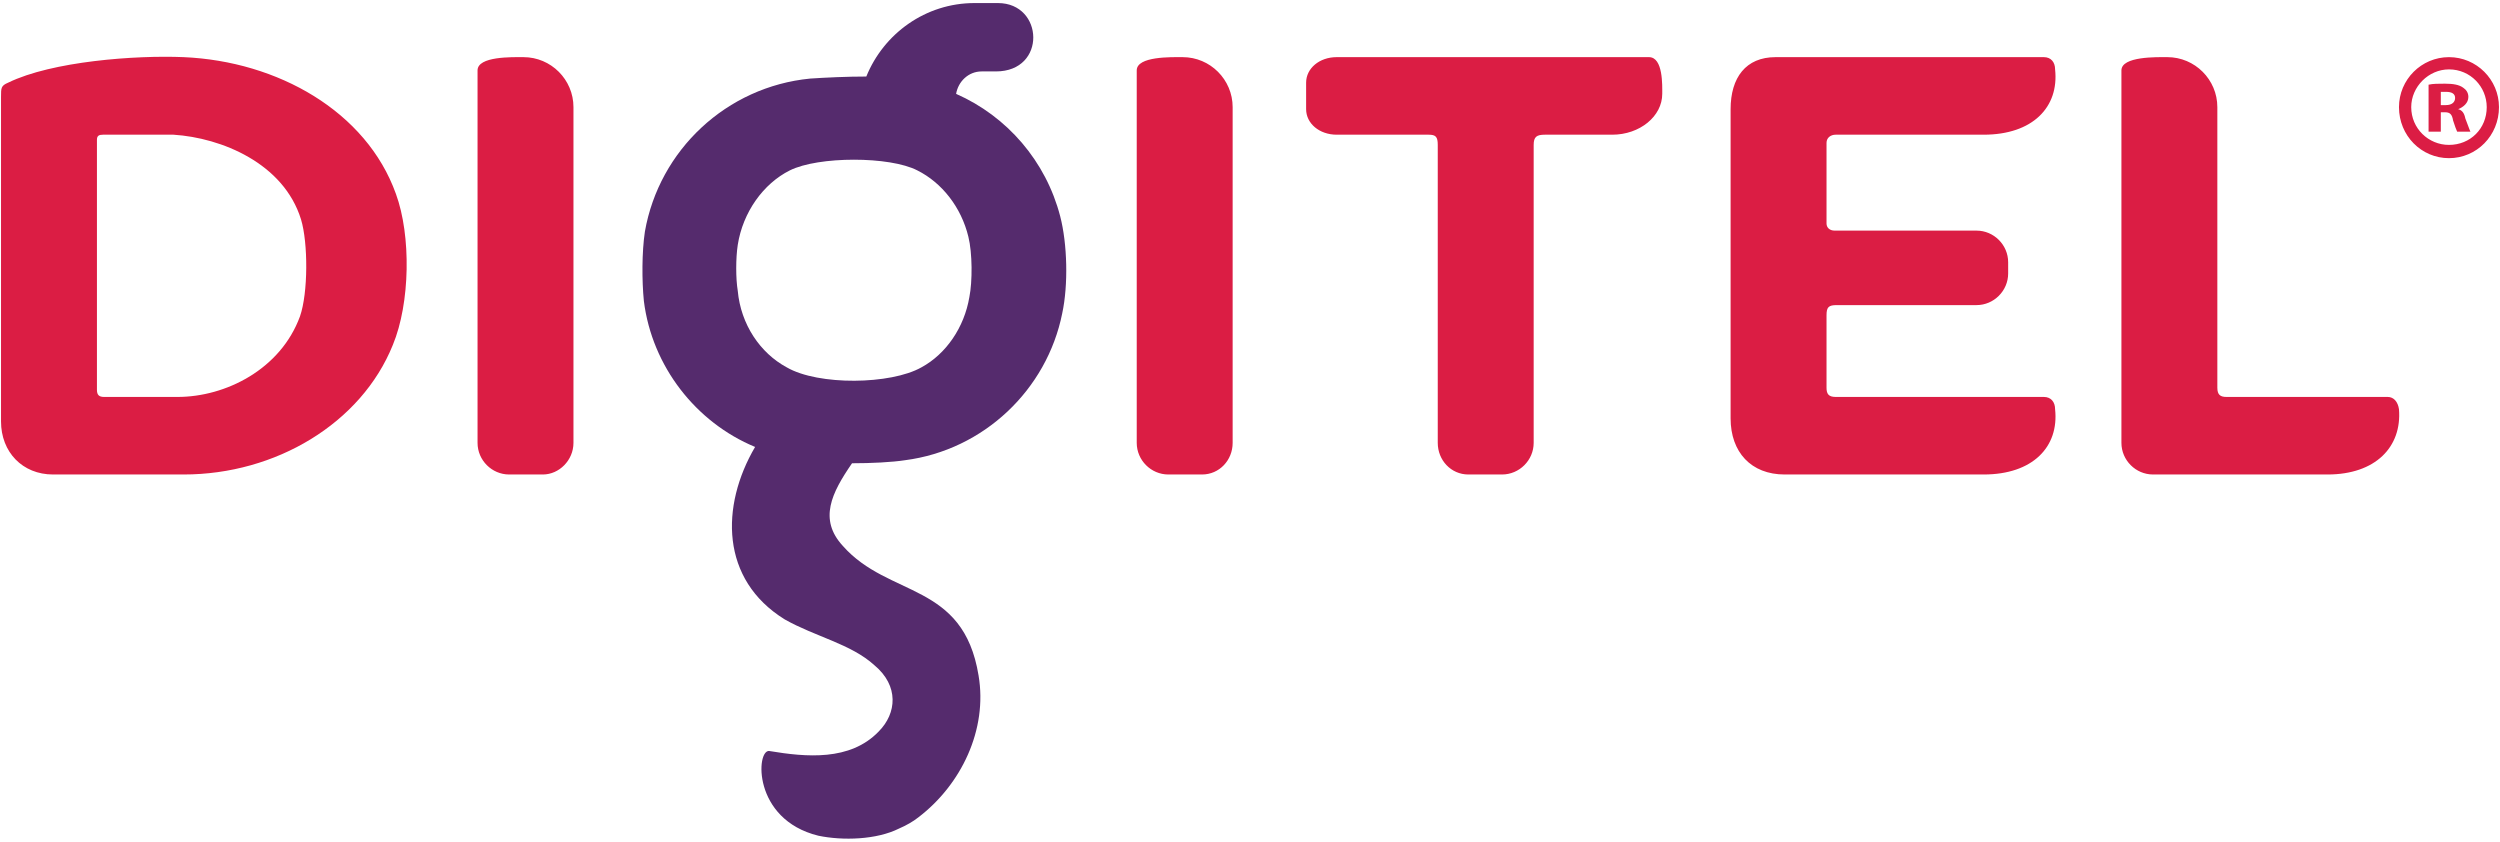 <?xml version="1.0" encoding="UTF-8"?>
<!DOCTYPE svg PUBLIC "-//W3C//DTD SVG 1.1//EN" "http://www.w3.org/Graphics/SVG/1.1/DTD/svg11.dtd">
<!-- Creator: CorelDRAW X8 -->
<svg xmlns="http://www.w3.org/2000/svg" xml:space="preserve" width="2450px" height="825px" version="1.1" style="shape-rendering:geometricPrecision; text-rendering:geometricPrecision; image-rendering:optimizeQuality; fill-rule:evenodd; clip-rule:evenodd"
viewBox="0 0 2450 825"
 xmlns:xlink="http://www.w3.org/1999/xlink">
 <defs>
  <style type="text/css">
   <![CDATA[
    .fil0 {fill:#DB1D44}
    .fil1 {fill:#552B6D}
   ]]>
  </style>
 </defs>
 <g id="Capa_x0020_1">
  <path class="fil0" d="M180 56c92,4 179,53 208,134 15,41 14,107 -3,148 -31,77 -115,127 -205,127 -42,0 -85,0 -128,0 -30,0 -51,-22 -51,-52l0 -318c0,-9 0,-11 7,-14 43,-21 125,-27 172,-25zm-78 333l72 0c47,0 101,-27 120,-79 8,-23 8,-72 1,-95 -17,-55 -78,-80 -125,-83l-69 0c-4,0 -6,1 -6,5l0 245c0,5 2,7 7,7zm411 -333c27,0 49,22 49,49l0 329c0,17 -14,31 -30,31l-33 0c-17,0 -31,-14 -31,-31l0 -365c0,-14 34,-13 45,-13zm646 0c27,0 49,22 49,49l0 329c0,17 -13,31 -30,31l-33 0c-17,0 -31,-14 -31,-31l0 -365c0,-14 34,-13 45,-13zm470 36c0,22 -22,40 -49,40l-66 0c-8,0 -11,2 -11,10l0 292c0,17 -14,31 -31,31l-33 0c-17,0 -30,-14 -30,-31l0 -292c0,-8 -2,-10 -9,-10l-90 0c-17,0 -30,-11 -30,-25l0 -26c0,-14 13,-25 30,-25l306 0c14,0 13,28 13,36zm374 -36c7,0 11,5 11,12 4,37 -22,64 -70,64l-145 0c-5,0 -9,3 -9,8l0 79c0,4 3,7 8,7l139 0c17,0 31,14 31,31l0 11c0,17 -14,31 -31,31l-137 0c-8,0 -10,2 -10,10l0 71c0,6 2,9 9,9l204 0c7,0 11,5 11,12 4,37 -22,64 -70,64 -69,0 -127,0 -195,0 -33,0 -53,-22 -53,-55l0 -303c0,-31 15,-51 44,-51 79,0 173,0 263,0zm121 0c27,0 49,22 49,49l0 275c0,7 3,9 9,9l158 0c6,0 10,5 11,12 3,37 -23,64 -70,64l-171 0c-17,0 -31,-14 -31,-31l0 -365c0,-14 35,-13 45,-13zm276 0c27,0 49,22 49,49 0,28 -22,50 -49,50 -27,0 -49,-22 -49,-50 0,-27 22,-49 49,-49zm0 12c21,0 37,17 37,37 0,21 -16,37 -37,37 -20,0 -37,-16 -37,-37 0,-20 17,-37 37,-37zm-20 61l12 0 0 -19 4 0c5,0 7,2 8,8 2,6 3,9 4,11l13 0c-1,-2 -3,-8 -5,-13 -1,-5 -3,-8 -7,-9l0 0c5,-2 10,-6 10,-12 0,-4 -2,-7 -5,-9 -4,-3 -10,-4 -18,-4 -6,0 -12,0 -16,1l0 46zm12 -39c1,0 2,0 5,0 6,0 9,2 9,6 0,4 -3,7 -9,7l-5 0 0 -13z"/>
  <path class="fil1" d="M937 92c50,22 88,66 102,120 7,27 8,67 2,95 -15,75 -77,134 -154,144 -13,2 -33,3 -52,3 -20,29 -33,55 -9,81 45,51 118,35 133,127 9,53 -17,107 -59,139 -5,4 -12,8 -19,11 -22,11 -55,12 -79,7 -65,-16 -61,-85 -48,-83 36,6 79,10 107,-19 18,-18 20,-45 -4,-65 -23,-21 -58,-28 -88,-45 -63,-39 -63,-111 -29,-169 -58,-24 -101,-79 -109,-143 -2,-20 -2,-48 1,-68 14,-80 80,-142 162,-150 15,-1 36,-2 55,-2 17,-42 58,-72 106,-72l23 0c45,0 48,67 -2,67l-14 0c-13,0 -23,10 -25,22zm-163 75c-26,13 -46,41 -51,73 -2,13 -2,33 0,45 3,33 22,61 48,75 31,18 102,17 132,0 24,-13 42,-39 47,-69 3,-15 3,-43 -1,-59 -7,-29 -26,-53 -50,-65 -27,-14 -97,-14 -125,0z"/>
 </g>
</svg>
